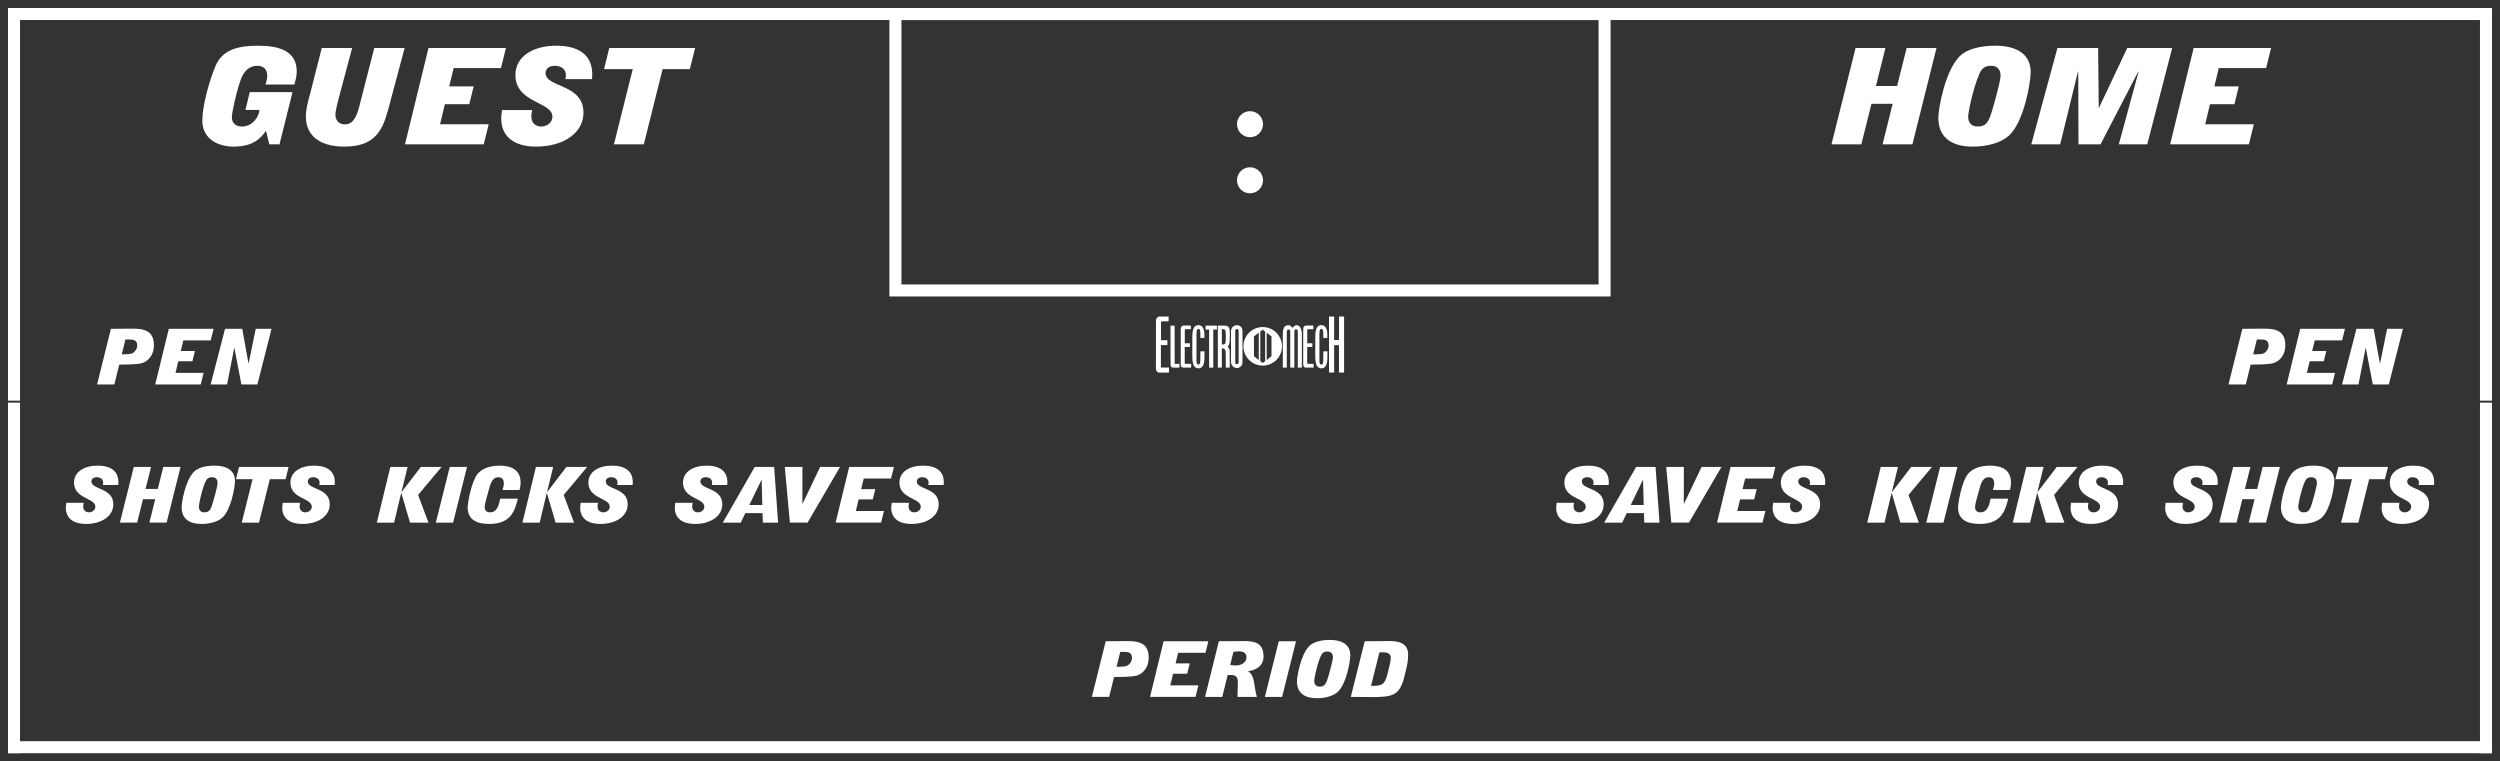 <?xml version='1.0' encoding='utf-8'?>
<ns0:svg xmlns:ns0="http://www.w3.org/2000/svg" enable-background="new 0 0 312 95" version="1.1" viewBox="0 0 312 95" x="0px" y="0px" xml:space="preserve">
<ns0:rect x="0" y="0" width="312" height="95" fill="#333333" stroke="none"/>
<ns0:g id="Accent_Striping">
	<ns0:g fill="#ffffff">
		<ns0:rect fill="#ffffff" height="49" width="1.5" x="1" y="1" />
		<ns0:rect fill="#ffffff" height="49" width="1.5" x="309.5" y="1" />
		<ns0:rect fill="#ffffff" height="1.5" width="310" x="1" y="1" />
	</ns0:g>
	<ns0:g fill="#ffffff">
		<ns0:rect fill="#ffffff" height="43.75" width="1.5" x="309.5" y="50.25" />
		<ns0:rect fill="#ffffff" height="43.75" width="1.5" x="1" y="50.25" />
		<ns0:rect fill="#ffffff" height="1.5" width="310" x="1" y="92.5" />
	</ns0:g>
	<ns0:path d="M111,1v36h90V1H111z M199.5,35.5h-87v-33h87V35.5z" fill="#ffffff" />
</ns0:g>
<ns0:g id="Captions">
	<ns0:g fill="#ffffff">
		<ns0:circle cx="156" cy="22.5" fill="#ffffff" r="1.625" />
		<ns0:circle cx="156" cy="15.5" fill="#ffffff" r="1.625" />
	</ns0:g>
	<ns0:g fill="#ffffff">
		<ns0:path d="M137.992,80.026l2.684-0.02c1.52-0.01,2.682,0.299,2.682,2.084c0,1.197-0.703,1.96-1.432,2.201    c-0.591,0.202-2.18,0.192-2.892,0.202l-0.616,2.48h-2.153L137.992,80.026z M139.347,83.211h0.321c0.321,0,0.825-0.029,1.016-0.136    c0.339-0.192,0.591-0.578,0.591-0.936c0-0.724-0.486-0.782-0.973-0.782h-0.495L139.347,83.211z" fill="#ffffff" />
		<ns0:path d="M145.219,80.026h5.582l-0.355,1.447h-3.412l-0.321,1.322h1.763l-0.313,1.283h-1.763l-0.348,1.448h3.508    l-0.357,1.447h-5.678L145.219,80.026z" fill="#ffffff" />
		<ns0:path d="M152.114,80.026l3.23-0.02c1.328,0,2.344,0.299,2.344,1.92c0,1.409-1.268,1.737-1.91,1.844v0.02    c0.869,0.54,0.66,1.737,1.078,3.185h-2.406c0-0.106-0.008-0.212-0.008-0.309c0-0.512,0.043-1.023,0.043-1.534    c0-0.676-0.277-0.898-0.946-0.898c-0.105,0-0.226,0.01-0.33,0.02l-0.669,2.722h-2.152L152.114,80.026z M153.529,82.989    c0.243,0.038,0.504,0.058,0.756,0.058c0.65,0,1.275-0.386,1.275-1.014c0-0.521-0.33-0.743-0.938-0.743    c-0.234,0-0.469,0.02-0.694,0.077L153.529,82.989z" fill="#ffffff" />
		<ns0:path d="M157.855,86.975l1.736-6.948h2.153l-1.737,6.948H157.855z" fill="#ffffff" />
		<ns0:path d="M161.859,85.054c0-0.579,0.451-3.3,1.51-4.4c0.557-0.579,1.58-0.792,2.613-0.792    c1.451,0,2.536,0.561,2.536,1.901c0,0.782-0.495,3.619-1.571,4.585c-0.59,0.53-1.563,0.791-2.613,0.791    C162.91,87.139,161.859,86.55,161.859,85.054z M166.348,82.023c0-0.492-0.287-0.714-0.686-0.714c-0.469,0-0.686,0.193-0.877,0.666    c-0.504,1.226-0.773,2.779-0.773,3.001c0,0.492,0.287,0.715,0.687,0.715c0.469,0,0.687-0.193,0.877-0.666    C165.766,84.543,166.348,82.439,166.348,82.023z" fill="#ffffff" />
		<ns0:path d="M170.318,80.026l2.926-0.02c0.842,0,2.491,0,2.491,1.669c0,0.464-0.044,0.927-0.13,1.361l-0.313,1.293    c-0.582,2.49-1.477,2.664-4.09,2.664l-2.621-0.02L170.318,80.026z M171.107,85.595c1.311,0,1.693-0.039,2.066-1.544l0.261-1.062    c0.078-0.29,0.13-0.599,0.13-0.907c0-0.676-0.711-0.676-1.111-0.676c-0.096,0-0.208,0.02-0.303,0.02L171.107,85.595z" fill="#ffffff" />
	</ns0:g>
	<ns0:g fill="#ffffff">
		<ns0:path d="M12.832,60.524c0.043-0.126,0.043-0.222,0.043-0.31c0-0.404-0.347-0.656-0.789-0.656    c-0.383,0-0.678,0.193-0.678,0.531c0,1.052,2.734,0.753,2.734,2.848c0,1.467-1.441,2.451-3.42,2.451    c-1.502,0-2.51-0.656-2.51-2.047c0-0.202,0.043-0.386,0.061-0.588h2.171c-0.026,0.154-0.061,0.309-0.061,0.463    c0,0.502,0.347,0.724,0.712,0.724c0.399,0,0.807-0.271,0.807-0.704c0-1.11-2.665-0.965-2.665-3.012    c0-1.322,1.251-2.113,2.935-2.113c1.615,0,2.605,0.656,2.605,2.065c0,0.116-0.017,0.231-0.017,0.348H12.832z" fill="#ffffff" />
		<ns0:path d="M16.697,58.275h2.154l-0.687,2.741h1.528l0.686-2.741h2.153l-1.736,6.949h-2.153l0.729-2.925h-1.527    l-0.729,2.925h-2.153L16.697,58.275z" fill="#ffffff" />
		<ns0:path d="M22.664,63.304c0-0.579,0.452-3.301,1.512-4.401c0.555-0.578,1.58-0.791,2.613-0.791    c1.449,0,2.535,0.56,2.535,1.901c0,0.782-0.495,3.619-1.572,4.584c-0.59,0.531-1.563,0.792-2.613,0.792    C23.715,65.389,22.664,64.8,22.664,63.304z M27.153,60.273c0-0.492-0.286-0.715-0.686-0.715c-0.469,0-0.686,0.193-0.876,0.666    c-0.504,1.227-0.772,2.78-0.772,3.002c0,0.492,0.286,0.714,0.686,0.714c0.469,0,0.686-0.192,0.877-0.665    C26.572,62.792,27.153,60.689,27.153,60.273z" fill="#ffffff" />
		<ns0:path d="M31.523,59.801h-2.066l0.373-1.525h6.189l-0.381,1.525h-1.963l-1.354,5.424h-2.153L31.523,59.801z" fill="#ffffff" />
		<ns0:path d="M39.842,60.524c0.044-0.126,0.044-0.222,0.044-0.31c0-0.404-0.347-0.656-0.79-0.656    c-0.383,0-0.678,0.193-0.678,0.531c0,1.052,2.735,0.753,2.735,2.848c0,1.467-1.441,2.451-3.421,2.451    c-1.502,0-2.51-0.656-2.51-2.047c0-0.202,0.044-0.386,0.062-0.588h2.171c-0.026,0.154-0.061,0.309-0.061,0.463    c0,0.502,0.347,0.724,0.711,0.724c0.4,0,0.808-0.271,0.808-0.704c0-1.11-2.665-0.965-2.665-3.012c0-1.322,1.25-2.113,2.935-2.113    c1.614,0,2.604,0.656,2.604,2.065c0,0.116-0.018,0.231-0.018,0.348H39.842z" fill="#ffffff" />
	</ns0:g>
	<ns0:g fill="#ffffff">
		<ns0:path d="M48.714,58.276h2.153l-0.756,3.098l0.018,0.02l2.388-3.117h2.587l-2.926,3.493l1.294,3.455h-2.301    l-1.085-3.696h-0.017l-0.886,3.696h-2.153L48.714,58.276z" fill="#ffffff" />
		<ns0:path d="M54.394,65.225l1.736-6.948h2.152l-1.736,6.948H54.394z" fill="#ffffff" />
		<ns0:path d="M64.632,62.232c-0.364,1.361-0.755,3.156-3.568,3.156c-1.632,0-2.7-0.569-2.7-2.065    c0-0.569,0.478-3.281,1.25-4.188c0.469-0.56,1.337-1.023,2.752-1.023c1.58,0,2.605,0.618,2.605,2.124    c0,0.308-0.061,0.617-0.131,0.917h-2.127c0.078-0.261,0.165-0.541,0.165-0.812c0-0.473-0.2-0.781-0.703-0.781    c-0.47,0-0.843,0.348-1.077,1.226l-0.477,1.737c-0.096,0.348-0.131,0.569-0.131,0.82c0,0.405,0.313,0.599,0.66,0.599    c0.929,0,1.129-1.014,1.275-1.709H64.632z" fill="#ffffff" />
		<ns0:path d="M66.883,58.276h2.152l-0.755,3.098l0.018,0.02l2.388-3.117h2.587l-2.926,3.493l1.294,3.455H69.34    l-1.086-3.696h-0.018l-0.885,3.696h-2.153L66.883,58.276z" fill="#ffffff" />
		<ns0:path d="M77.025,60.524c0.043-0.125,0.043-0.222,0.043-0.309c0-0.405-0.347-0.656-0.789-0.656    c-0.383,0-0.678,0.193-0.678,0.53c0,1.053,2.734,0.753,2.734,2.848c0,1.467-1.44,2.451-3.42,2.451c-1.502,0-2.51-0.656-2.51-2.046    c0-0.203,0.044-0.386,0.061-0.589h2.172c-0.027,0.154-0.062,0.309-0.062,0.464c0,0.501,0.347,0.724,0.712,0.724    c0.399,0,0.808-0.271,0.808-0.705c0-1.109-2.665-0.965-2.665-3.011c0-1.322,1.25-2.114,2.934-2.114    c1.615,0,2.605,0.657,2.605,2.065c0,0.116-0.018,0.232-0.018,0.348H77.025z" fill="#ffffff" />
	</ns0:g>
	<ns0:g fill="#ffffff">
		<ns0:path d="M88.832,60.524c0.043-0.126,0.043-0.222,0.043-0.31c0-0.404-0.347-0.656-0.789-0.656    c-0.383,0-0.678,0.193-0.678,0.531c0,1.052,2.734,0.753,2.734,2.848c0,1.467-1.441,2.451-3.42,2.451    c-1.502,0-2.51-0.656-2.51-2.047c0-0.202,0.043-0.386,0.061-0.588h2.171c-0.026,0.154-0.061,0.309-0.061,0.463    c0,0.502,0.347,0.724,0.712,0.724c0.399,0,0.807-0.271,0.807-0.704c0-1.11-2.665-0.965-2.665-3.012    c0-1.322,1.251-2.113,2.935-2.113c1.615,0,2.605,0.656,2.605,2.065c0,0.116-0.018,0.231-0.018,0.348H88.832z" fill="#ffffff" />
		<ns0:path d="M90.206,65.225l3.985-6.949h2.422l0.495,6.949h-1.901l-0.043-1.188h-2.145l-0.574,1.188H90.206z     M95.138,63.023l-0.087-3.137h-0.018l-1.52,3.137H95.138z" fill="#ffffff" />
		<ns0:path d="M97.943,58.275h2.197v4.603h0.018l2.196-4.603h2.483l-4.055,6.949h-2.205L97.943,58.275z" fill="#ffffff" />
		<ns0:path d="M105.977,58.275h5.583l-0.356,1.447h-3.412l-0.32,1.322h1.762l-0.313,1.284h-1.762l-0.348,1.447h3.508    l-0.356,1.448h-5.679L105.977,58.275z" fill="#ffffff" />
		<ns0:path d="M115.842,60.524c0.044-0.126,0.044-0.222,0.044-0.31c0-0.404-0.347-0.656-0.79-0.656    c-0.383,0-0.678,0.193-0.678,0.531c0,1.052,2.735,0.753,2.735,2.848c0,1.467-1.441,2.451-3.421,2.451    c-1.502,0-2.51-0.656-2.51-2.047c0-0.202,0.044-0.386,0.062-0.588h2.171c-0.026,0.154-0.061,0.309-0.061,0.463    c0,0.502,0.347,0.724,0.711,0.724c0.4,0,0.808-0.271,0.808-0.704c0-1.11-2.665-0.965-2.665-3.012c0-1.322,1.25-2.113,2.935-2.113    c1.614,0,2.604,0.656,2.604,2.065c0,0.116-0.018,0.231-0.018,0.348H115.842z" fill="#ffffff" />
	</ns0:g>
	<ns0:g fill="#ffffff">
		<ns0:path d="M274.832,60.524c0.044-0.125,0.044-0.222,0.044-0.309c0-0.405-0.348-0.656-0.79-0.656    c-0.383,0-0.678,0.193-0.678,0.53c0,1.053,2.735,0.753,2.735,2.848c0,1.467-1.441,2.451-3.421,2.451    c-1.502,0-2.51-0.656-2.51-2.046c0-0.203,0.044-0.386,0.061-0.589h2.17c-0.025,0.154-0.061,0.309-0.061,0.464    c0,0.501,0.348,0.724,0.712,0.724c0.399,0,0.808-0.271,0.808-0.705c0-1.109-2.666-0.965-2.666-3.011    c0-1.322,1.251-2.114,2.936-2.114c1.614,0,2.604,0.657,2.604,2.065c0,0.116-0.017,0.232-0.017,0.348H274.832z" fill="#ffffff" />
		<ns0:path d="M278.698,58.276h2.153l-0.687,2.74h1.528l0.686-2.74h2.153l-1.736,6.948h-2.153l0.73-2.924h-1.528    l-0.729,2.924h-2.152L278.698,58.276z" fill="#ffffff" />
		<ns0:path d="M284.665,63.304c0-0.579,0.451-3.3,1.511-4.4c0.556-0.579,1.58-0.792,2.613-0.792    c1.45,0,2.535,0.561,2.535,1.901c0,0.782-0.495,3.619-1.571,4.585c-0.591,0.53-1.563,0.791-2.613,0.791    C285.716,65.389,284.665,64.8,284.665,63.304z M289.153,60.273c0-0.492-0.286-0.714-0.685-0.714c-0.469,0-0.686,0.193-0.877,0.666    c-0.504,1.226-0.772,2.779-0.772,3.001c0,0.492,0.286,0.715,0.685,0.715c0.469,0,0.686-0.193,0.877-0.666    C288.572,62.793,289.153,60.689,289.153,60.273z" fill="#ffffff" />
		<ns0:path d="M293.523,59.801h-2.066l0.373-1.524h6.19l-0.382,1.524h-1.963l-1.354,5.424h-2.152L293.523,59.801z" fill="#ffffff" />
		<ns0:path d="M301.843,60.524c0.043-0.125,0.043-0.222,0.043-0.309c0-0.405-0.347-0.656-0.79-0.656    c-0.382,0-0.677,0.193-0.677,0.53c0,1.053,2.734,0.753,2.734,2.848c0,1.467-1.441,2.451-3.421,2.451    c-1.502,0-2.509-0.656-2.509-2.046c0-0.203,0.043-0.386,0.061-0.589h2.171c-0.026,0.154-0.061,0.309-0.061,0.464    c0,0.501,0.347,0.724,0.712,0.724c0.4,0,0.807-0.271,0.807-0.705c0-1.109-2.665-0.965-2.665-3.011c0-1.322,1.25-2.114,2.935-2.114    c1.615,0,2.604,0.657,2.604,2.065c0,0.116-0.018,0.232-0.018,0.348H301.843z" fill="#ffffff" />
	</ns0:g>
	<ns0:g fill="#ffffff">
		<ns0:path d="M234.714,58.276h2.153l-0.756,3.098l0.018,0.02l2.388-3.117h2.587l-2.926,3.493l1.294,3.455h-2.301    l-1.085-3.696h-0.018l-0.886,3.696h-2.153L234.714,58.276z" fill="#ffffff" />
		<ns0:path d="M240.394,65.225l1.736-6.948h2.153l-1.737,6.948H240.394z" fill="#ffffff" />
		<ns0:path d="M250.632,62.232c-0.364,1.361-0.755,3.156-3.568,3.156c-1.632,0-2.7-0.569-2.7-2.065    c0-0.569,0.477-3.281,1.25-4.188c0.469-0.56,1.337-1.023,2.752-1.023c1.581,0,2.605,0.618,2.605,2.124    c0,0.308-0.061,0.617-0.131,0.917h-2.127c0.078-0.261,0.165-0.541,0.165-0.812c0-0.473-0.2-0.781-0.703-0.781    c-0.469,0-0.843,0.348-1.077,1.226l-0.477,1.737c-0.096,0.348-0.131,0.569-0.131,0.82c0,0.405,0.313,0.599,0.66,0.599    c0.929,0,1.129-1.014,1.276-1.709H250.632z" fill="#ffffff" />
		<ns0:path d="M252.883,58.276h2.152l-0.755,3.098l0.018,0.02l2.388-3.117h2.587l-2.926,3.493l1.294,3.455h-2.301    l-1.086-3.696h-0.017l-0.886,3.696h-2.153L252.883,58.276z" fill="#ffffff" />
		<ns0:path d="M263.025,60.524c0.044-0.125,0.044-0.222,0.044-0.309c0-0.405-0.348-0.656-0.79-0.656    c-0.383,0-0.678,0.193-0.678,0.53c0,1.053,2.735,0.753,2.735,2.848c0,1.467-1.441,2.451-3.421,2.451    c-1.502,0-2.51-0.656-2.51-2.046c0-0.203,0.044-0.386,0.062-0.589h2.171c-0.026,0.154-0.062,0.309-0.062,0.464    c0,0.501,0.348,0.724,0.712,0.724c0.399,0,0.808-0.271,0.808-0.705c0-1.109-2.665-0.965-2.665-3.011    c0-1.322,1.25-2.114,2.935-2.114c1.614,0,2.605,0.657,2.605,2.065c0,0.116-0.018,0.232-0.018,0.348H263.025z" fill="#ffffff" />
	</ns0:g>
	<ns0:g fill="#ffffff">
		<ns0:path d="M198.832,60.524c0.043-0.126,0.043-0.222,0.043-0.31c0-0.404-0.347-0.656-0.789-0.656    c-0.383,0-0.678,0.193-0.678,0.531c0,1.052,2.734,0.753,2.734,2.848c0,1.467-1.441,2.451-3.42,2.451    c-1.502,0-2.51-0.656-2.51-2.047c0-0.202,0.044-0.386,0.061-0.588h2.171c-0.026,0.154-0.061,0.309-0.061,0.463    c0,0.502,0.347,0.724,0.712,0.724c0.399,0,0.808-0.271,0.808-0.704c0-1.11-2.666-0.965-2.666-3.012    c0-1.322,1.251-2.113,2.935-2.113c1.615,0,2.605,0.656,2.605,2.065c0,0.116-0.018,0.231-0.018,0.348H198.832z" fill="#ffffff" />
		<ns0:path d="M200.206,65.225l3.985-6.949h2.422l0.495,6.949h-1.901l-0.043-1.188h-2.145l-0.573,1.188H200.206z     M205.138,63.023l-0.087-3.137h-0.018l-1.52,3.137H205.138z" fill="#ffffff" />
		<ns0:path d="M207.943,58.275h2.197v4.603h0.018l2.196-4.603h2.483l-4.055,6.949h-2.205L207.943,58.275z" fill="#ffffff" />
		<ns0:path d="M215.977,58.275h5.583l-0.355,1.447h-3.412l-0.321,1.322h1.762l-0.313,1.284h-1.762l-0.348,1.447h3.508    l-0.356,1.448h-5.678L215.977,58.275z" fill="#ffffff" />
		<ns0:path d="M225.842,60.524c0.044-0.126,0.044-0.222,0.044-0.31c0-0.404-0.347-0.656-0.79-0.656    c-0.382,0-0.678,0.193-0.678,0.531c0,1.052,2.735,0.753,2.735,2.848c0,1.467-1.441,2.451-3.421,2.451    c-1.502,0-2.509-0.656-2.509-2.047c0-0.202,0.043-0.386,0.061-0.588h2.171c-0.026,0.154-0.061,0.309-0.061,0.463    c0,0.502,0.347,0.724,0.711,0.724c0.4,0,0.808-0.271,0.808-0.704c0-1.11-2.665-0.965-2.665-3.012c0-1.322,1.25-2.113,2.935-2.113    c1.614,0,2.605,0.656,2.605,2.065c0,0.116-0.018,0.231-0.018,0.348H225.842z" fill="#ffffff" />
	</ns0:g>
	<ns0:g fill="#ffffff">
		<ns0:path d="M279.842,41.035l2.684-0.02c1.52-0.01,2.683,0.3,2.683,2.085c0,1.196-0.703,1.959-1.433,2.2    c-0.591,0.203-2.18,0.193-2.892,0.203l-0.616,2.48h-2.153L279.842,41.035z M281.196,44.221h0.321c0.321,0,0.825-0.029,1.016-0.136    c0.339-0.192,0.591-0.579,0.591-0.937c0-0.724-0.486-0.781-0.973-0.781h-0.495L281.196,44.221z" fill="#ffffff" />
		<ns0:path d="M287.068,41.035h5.583l-0.357,1.447h-3.412l-0.321,1.322h1.763l-0.313,1.284h-1.763l-0.348,1.447h3.508    l-0.355,1.448h-5.679L287.068,41.035z" fill="#ffffff" />
		<ns0:path d="M294.086,41.035h2.145l0.781,4.324h0.018l0.885-4.324h1.972l-1.763,6.949h-1.997l-0.877-4.566h-0.018    l-0.895,4.566h-2.049L294.086,41.035z" fill="#ffffff" />
	</ns0:g>
	<ns0:g fill="#ffffff">
		<ns0:path d="M13.842,41.035l2.684-0.02c1.52-0.01,2.683,0.3,2.683,2.085c0,1.196-0.703,1.959-1.433,2.2    c-0.591,0.203-2.18,0.193-2.892,0.203l-0.616,2.48h-2.153L13.842,41.035z M15.196,44.221h0.321c0.321,0,0.825-0.029,1.016-0.136    c0.339-0.192,0.591-0.579,0.591-0.937c0-0.724-0.486-0.781-0.973-0.781h-0.495L15.196,44.221z" fill="#ffffff" />
		<ns0:path d="M21.068,41.035h5.583l-0.356,1.447h-3.412l-0.321,1.322h1.763l-0.313,1.284h-1.763l-0.348,1.447h3.508    l-0.356,1.448h-5.679L21.068,41.035z" fill="#ffffff" />
		<ns0:path d="M28.086,41.035h2.145l0.781,4.324h0.018l0.885-4.324h1.972l-1.763,6.949h-1.997l-0.877-4.566h-0.018    l-0.895,4.566h-2.049L28.086,41.035z" fill="#ffffff" />
	</ns0:g>
	<ns0:g fill="#ffffff">
		<ns0:path d="M157.587,40.815c-1.329,0-2.406,1.078-2.406,2.407c0,1.329,1.077,2.407,2.406,2.407    s2.407-1.078,2.407-2.407C159.994,41.893,158.916,40.815,157.587,40.815z M157.095,44.932l-0.602-0.478V41.99l0.602-0.479V44.932z     M157.889,45.063l-0.3,0.238h-0.003l-0.3-0.238v-3.681l0.3-0.239h0.003l0.3,0.239V45.063z M158.682,44.453l-0.602,0.478v-3.42    l0.602,0.479V44.453z" fill="#ffffff" />
		<ns0:g fill="#ffffff">
			<ns0:path d="M145.843,40.104c0,0-0.516,0-0.761,0c-0.166,0-0.191,0.07-0.191,0.184c0,0.191,0,0.357,0,0.551     c0,0.55,0,1.616,0,1.616h0.803v0.612h-0.813v2.665c0,0.113,0,0.14,0.228,0.14c0.097,0,0.778,0,0.778,0V46.5c0,0-0.822,0-1.224,0     c-0.149,0-0.315-0.096-0.367-0.288c-0.053-0.201-0.035-0.489-0.035-0.489V40.26c0-0.27,0.009-0.428,0.114-0.567     c0.148-0.2,0.262-0.192,0.34-0.192h1.128V40.104z" fill="#ffffff" />
			<ns0:path d="M146.594,40.645c0,0,0,4.527,0,4.615c0,0.113,0,0.148,0.097,0.148c0.148,0,0.507,0,0.507,0v0.472     c0,0-1.119,0-0.777,0c0,0-0.332,0.034-0.332-0.376l-0.01-4.867L146.594,40.645z" fill="#ffffff" />
			<ns0:path d="M148.622,41.082c0,0-0.411,0-0.612,0c-0.131,0-0.148,0.053-0.148,0.131c0,0.148,0,0.271,0,0.42     c0,0.41,0,1.206,0,1.206h0.638v0.463h-0.646v2.001c0,0.079,0,0.105,0.184,0.105c0.069,0,0.62,0,0.62,0v0.472c0,0-0.655,0-0.979,0     c-0.122,0-0.254-0.079-0.297-0.219c-0.044-0.148-0.026-0.366-0.026-0.366v-4.1c0-0.201,0.009-0.322,0.087-0.428     c0.123-0.148,0.211-0.141,0.28-0.141h0.9V41.082z" fill="#ffffff" />
			<ns0:path d="M150.238,41.188c0.088,0.279,0.079,0.682,0.07,0.986h-0.507c-0.026-0.393,0.078-0.943-0.141-1.109     c-0.096-0.026-0.191-0.026-0.262,0.078c-0.079,0.158-0.062,0.359-0.079,0.551v3.408c0.009,0.113,0.026,0.228,0.07,0.314     c0.096,0.097,0.27,0.106,0.323,0.018c0.113-0.227,0.088-0.559,0.088-0.865c0.009-0.235,0-0.515,0.009-0.725h0.507     c-0.018,0.664,0.078,1.494-0.271,1.914c-0.279,0.306-0.734,0.271-1.005-0.044c-0.228-0.341-0.236-0.9-0.244-1.434l0.008-2.342     c-0.008-0.489,0.088-1.005,0.332-1.215c0.28-0.21,0.665-0.21,0.918,0.079C150.134,40.916,150.203,41.038,150.238,41.188z" fill="#ffffff" />
			<ns0:path d="M151.873,40.637v0.489h-0.455v4.754h-0.516v-4.745h-0.445v-0.498H151.873z" fill="#ffffff" />
			<ns0:path d="M152.834,40.637c0.358,0,0.507,0.14,0.585,0.35c0.062,0.218,0.062,0.488,0.062,0.742     c-0.009,0.56,0.053,1.303-0.288,1.529c0.122,0.088,0.253,0.297,0.27,0.542c0.018,0.682,0.009,2.08,0.009,2.08h-0.489     c0,0,0-1.302-0.018-1.976c-0.018-0.166-0.087-0.322-0.184-0.375c-0.078-0.062-0.297-0.062-0.297-0.062v2.412h-0.498v-5.243     H152.834z M152.808,41.117c-0.097-0.053-0.228-0.053-0.323-0.026v1.888c0.122,0.025,0.262,0.018,0.376-0.053     c0.14-0.166,0.104-0.507,0.122-0.76c-0.009-0.314,0-0.577-0.035-0.84C152.912,41.178,152.86,41.152,152.808,41.117z" fill="#ffffff" />
			<ns0:path d="M155.063,45.154c0,0,0.026,0.358-0.201,0.568c-0.279,0.279-0.69,0.262-0.979,0.025     c-0.263-0.209-0.254-0.585-0.254-0.585v-3.81c0,0-0.009-0.377,0.254-0.586c0.288-0.236,0.707-0.254,0.987,0.025     c0.235,0.236,0.192,0.604,0.192,0.604V45.154z M154.582,41.354c0-0.184-0.044-0.289-0.219-0.289c-0.184,0-0.21,0.113-0.201,0.289     c-0.009,0.471,0,3.801,0,3.801c-0.009,0.201,0.035,0.306,0.201,0.289c0.175,0,0.219-0.105,0.219-0.289     C154.582,45.154,154.582,41.492,154.582,41.354z" fill="#ffffff" />
		</ns0:g>
		<ns0:g fill="#ffffff">
			<ns0:path d="M161.31,40.934c0.254-0.41,0.639-0.438,0.865-0.192c0.192,0.175,0.297,0.56,0.297,0.962v4.177h-0.507     v-4.466c-0.017-0.271-0.087-0.323-0.209-0.323c-0.123,0-0.219,0.052-0.219,0.323v4.466h-0.516v-4.475     c0-0.21-0.088-0.288-0.21-0.288c-0.122,0-0.201,0.078-0.219,0.288v4.475h-0.498v-4.134c0-0.42,0.044-0.839,0.28-1.022     C160.654,40.505,161.083,40.523,161.31,40.934z" fill="#ffffff" />
			<ns0:path d="M163.905,41.082c0,0-0.411,0-0.611,0c-0.131,0-0.149,0.053-0.149,0.131c0,0.148,0,0.271,0,0.42     c0,0.41,0,1.206,0,1.206h0.639v0.463h-0.646v2.001c0,0.079,0,0.105,0.184,0.105c0.069,0,0.62,0,0.62,0v0.472c0,0-0.655,0-0.979,0     c-0.123,0-0.254-0.079-0.298-0.219c-0.043-0.148-0.025-0.366-0.025-0.366v-4.1c0-0.201,0.008-0.322,0.087-0.428     c0.122-0.148,0.21-0.141,0.279-0.141h0.9V41.082z" fill="#ffffff" />
			<ns0:path d="M165.583,41.188c0.088,0.279,0.079,0.682,0.07,0.986h-0.507c-0.026-0.393,0.078-0.943-0.141-1.109     c-0.096-0.026-0.191-0.026-0.262,0.078c-0.079,0.158-0.061,0.359-0.079,0.551v3.408c0.01,0.113,0.026,0.228,0.07,0.314     c0.097,0.097,0.27,0.106,0.323,0.018c0.114-0.227,0.088-0.559,0.088-0.865c0.009-0.235,0-0.515,0.009-0.725h0.507     c-0.018,0.664,0.078,1.494-0.271,1.914c-0.279,0.306-0.733,0.271-1.005-0.044c-0.227-0.341-0.235-0.9-0.244-1.434l0.009-2.342     c-0.009-0.489,0.087-1.005,0.332-1.215c0.279-0.21,0.664-0.21,0.917,0.079C165.479,40.916,165.548,41.038,165.583,41.188z" fill="#ffffff" />
			<ns0:path d="M166.501,39.5v2.928h0.611V39.5h0.63v6.992h-0.639v-3.418h-0.602v3.418h-0.638V39.5H166.501z" fill="#ffffff" />
		</ns0:g>
	</ns0:g>
	<ns0:g fill="#ffffff">
		<ns0:path d="M231.576,5.988h3.728l-1.188,4.742h2.645l1.188-4.742h3.727l-3.006,12.023h-3.727l1.262-5.06h-2.645    l-1.263,5.06h-3.728L231.576,5.988z" fill="#ffffff" />
		<ns0:path d="M241.901,14.689c0-1.001,0.782-5.712,2.615-7.615c0.962-1.002,2.735-1.369,4.524-1.369    c2.51,0,4.389,0.968,4.389,3.29c0,1.353-0.857,6.263-2.721,7.933c-1.022,0.919-2.705,1.369-4.524,1.369    C243.721,18.296,241.901,17.277,241.901,14.689z M249.672,9.445c0-0.852-0.496-1.236-1.188-1.236    c-0.811,0-1.188,0.334-1.518,1.152c-0.872,2.121-1.338,4.811-1.338,5.193c0,0.852,0.496,1.236,1.188,1.236    c0.812,0,1.188-0.334,1.518-1.152C248.665,13.804,249.672,10.163,249.672,9.445z" fill="#ffffff" />
		<ns0:path d="M256.767,5.988h5.08l0.075,7.465h0.029l3.532-7.465h5.606l-3.111,12.023h-3.547l2.465-9.068l-0.03-0.033    l-4.72,9.102h-2.75l-0.03-9.102h-0.03l-2.224,9.102h-3.607L256.767,5.988z" fill="#ffffff" />
		<ns0:path d="M273.766,5.988h9.664l-0.616,2.504h-5.907l-0.556,2.289h3.051l-0.541,2.221h-3.051l-0.602,2.505h6.072    l-0.616,2.505h-9.83L273.766,5.988z" fill="#ffffff" />
	</ns0:g>
	<ns0:g fill="#ffffff">
		<ns0:path d="M33.199,16.325c-0.586,0.785-1.442,1.971-4.043,1.971c-2.014,0-3.907-1.002-3.907-3.239    c0-1.854,0.856-4.928,1.638-6.798c0.782-1.87,2.436-2.555,5.321-2.555c2.615,0,4.824,0.634,4.824,3.223    c0,0.552-0.149,1.102-0.3,1.62H33.14c0.105-0.367,0.21-0.752,0.21-1.136c0-0.601-0.346-1.202-1.217-1.202    c-1.127,0-1.773,0.785-2.119,1.82c-0.631,1.82-1.082,4.158-1.082,4.593c0,0.851,0.647,1.169,1.247,1.169    c1.428,0,2.194-1.369,2.194-2.07H30.63l0.541-2.222h5.335l-1.623,6.513h-1.277L33.199,16.325z" fill="#ffffff" />
		<ns0:path d="M48.756,12.518c-0.813,3.057-1.354,5.778-5.771,5.778c-3.352,0-4.81-1.587-4.81-3.741    c0-0.901,0.24-1.803,0.481-2.672l1.502-5.894h3.788l-1.593,5.978c-0.301,1.085-0.496,2.004-0.496,2.338    c0,0.601,0.346,1.219,1.217,1.219c1.354,0,1.684-1.903,2.014-3.223l1.623-6.312h3.788L48.756,12.518z" fill="#ffffff" />
		<ns0:path d="M53.475,5.988h9.664l-0.615,2.504h-5.907l-0.556,2.289h3.051l-0.541,2.221h-3.051l-0.601,2.505h6.072    l-0.617,2.505h-9.829L53.475,5.988z" fill="#ffffff" />
		<ns0:path d="M70.549,9.879c0.075-0.217,0.075-0.384,0.075-0.534c0-0.702-0.601-1.136-1.368-1.136    c-0.661,0-1.172,0.334-1.172,0.918c0,1.82,4.734,1.303,4.734,4.928c0,2.538-2.495,4.241-5.922,4.241    c-2.6,0-4.344-1.136-4.344-3.54c0-0.352,0.075-0.668,0.105-1.02h3.758c-0.045,0.268-0.106,0.535-0.106,0.803    c0,0.868,0.602,1.252,1.233,1.252c0.691,0,1.397-0.468,1.397-1.219c0-1.921-4.614-1.67-4.614-5.211    c0-2.288,2.164-3.657,5.08-3.657c2.796,0,4.51,1.136,4.51,3.573c0,0.201-0.031,0.401-0.031,0.602H70.549z" fill="#ffffff" />
		<ns0:path d="M78.966,8.627h-3.577l0.646-2.639h10.716L86.09,8.627h-3.396l-2.345,9.385h-3.728L78.966,8.627z" fill="#ffffff" />
	</ns0:g>
</ns0:g>
</ns0:svg>